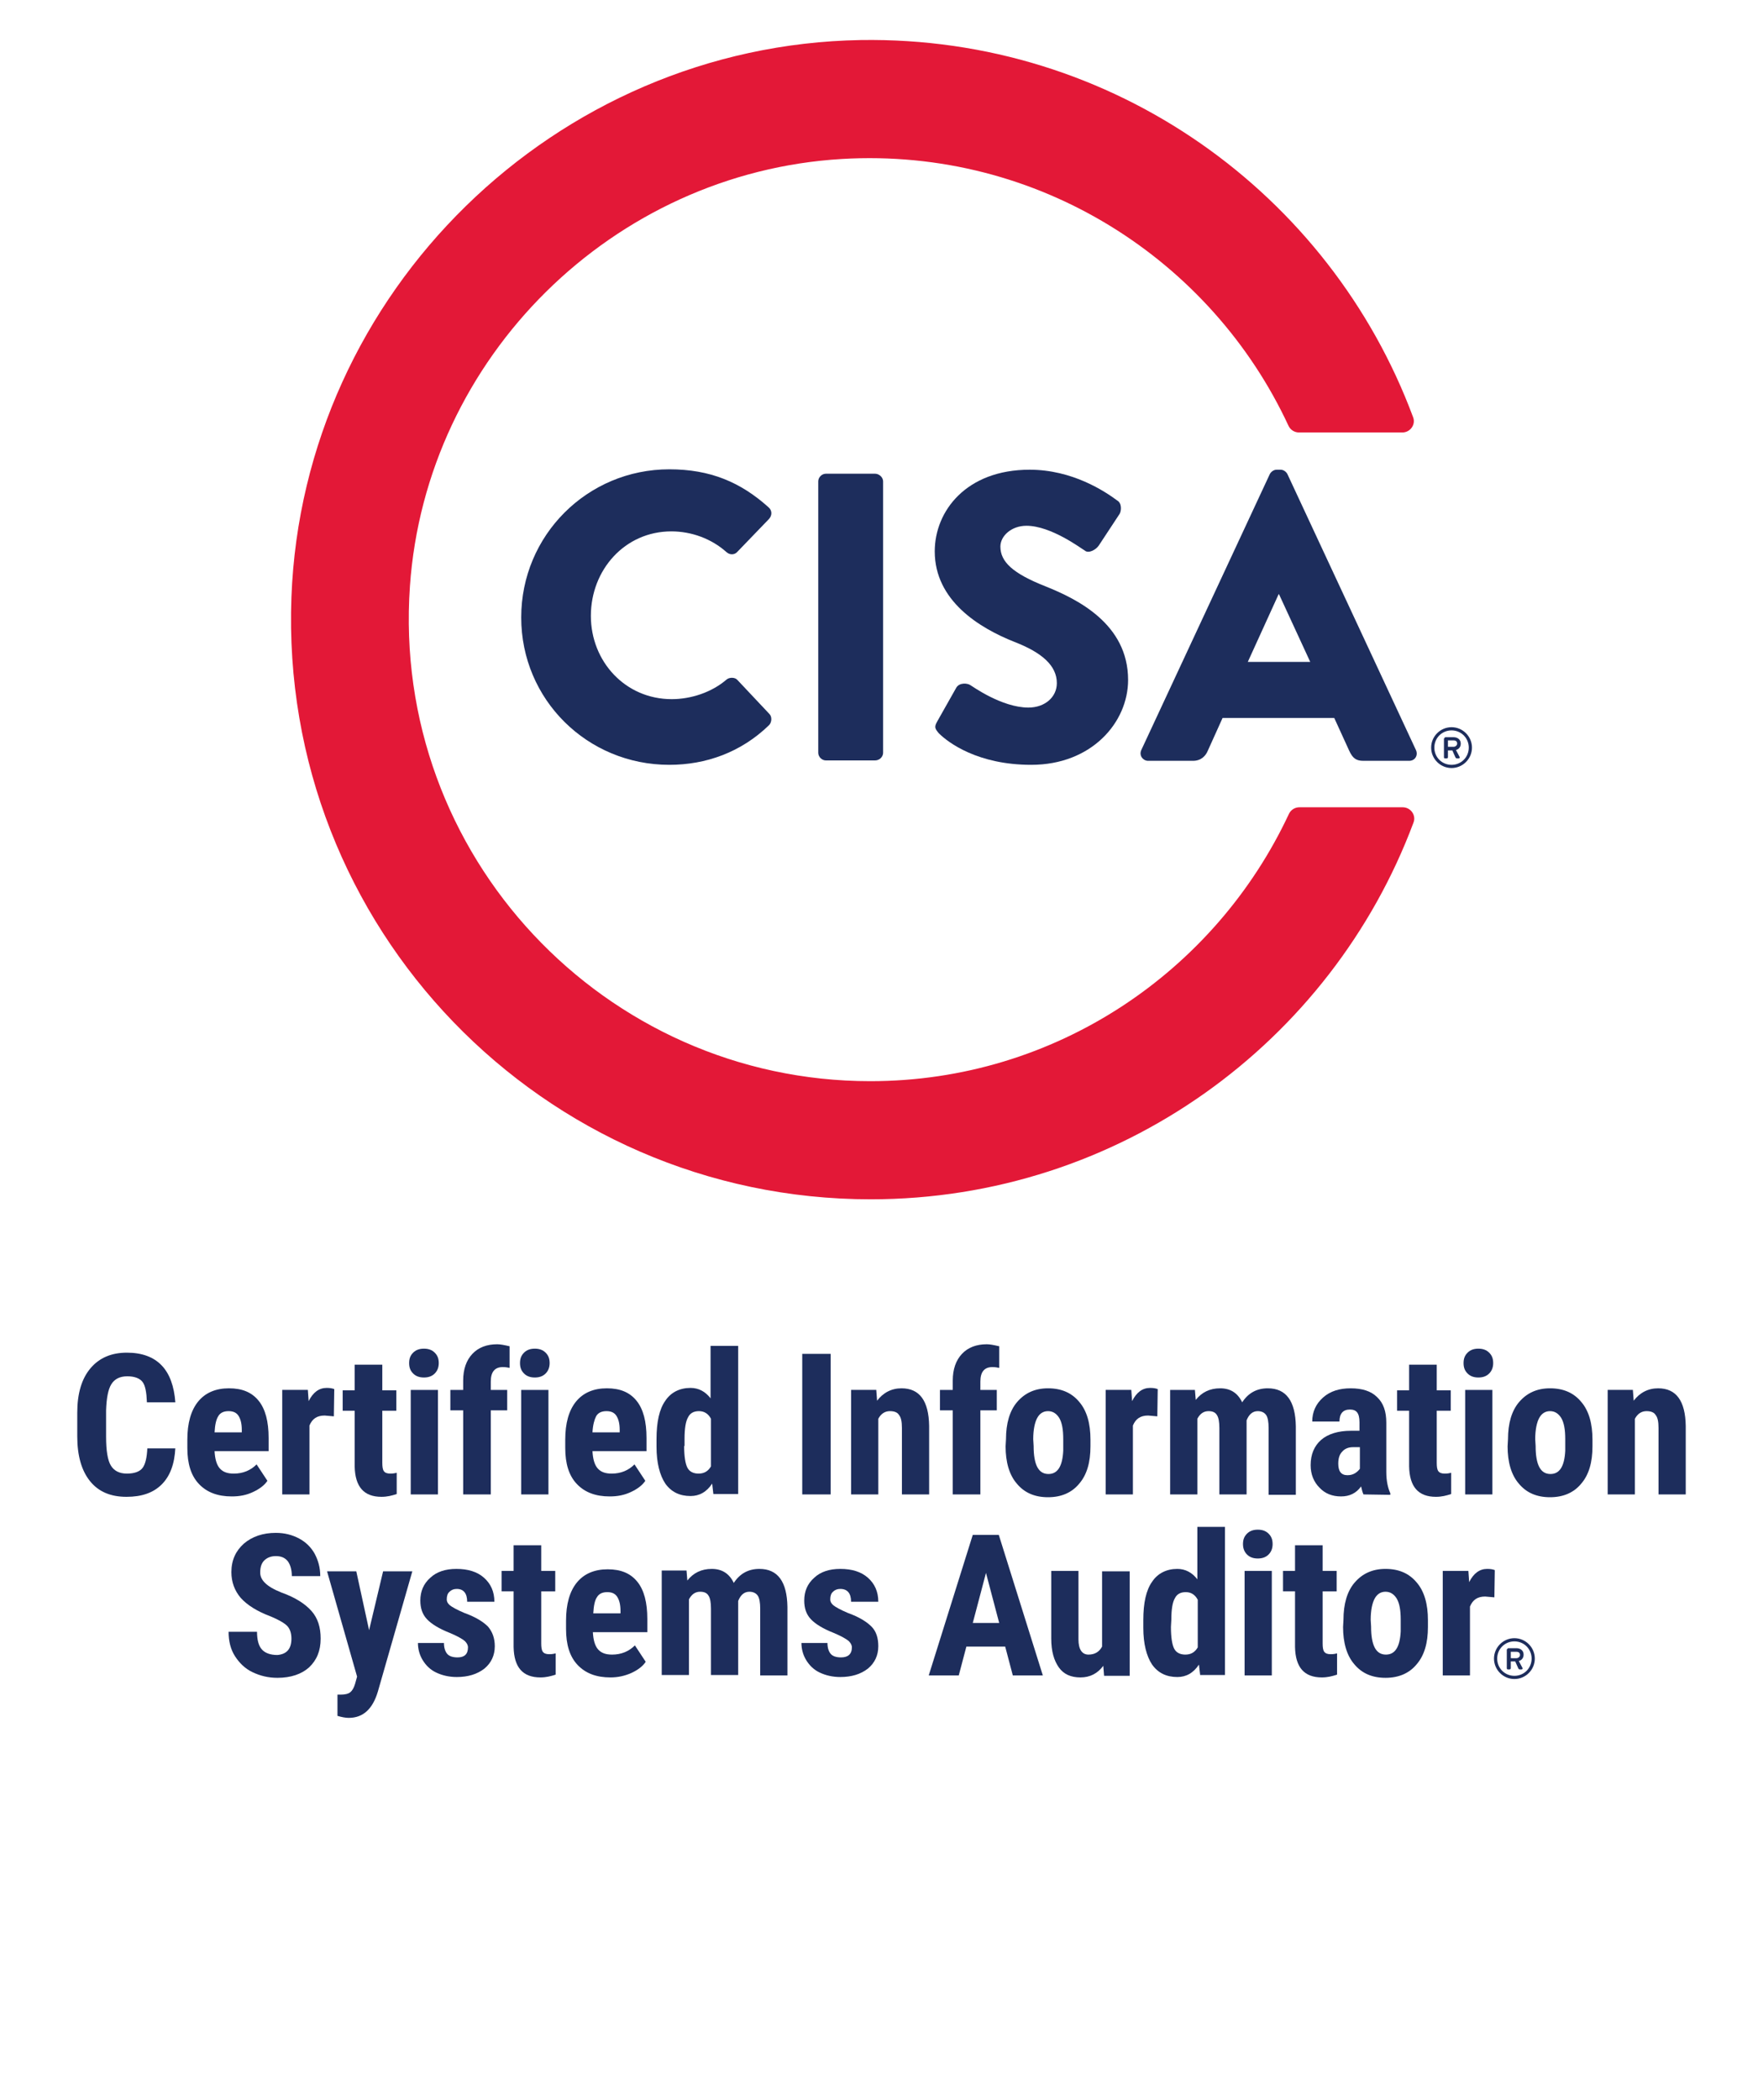 <?xml version="1.0" encoding="utf-8"?>
<!-- Generator: Adobe Illustrator 28.1.0, SVG Export Plug-In . SVG Version: 6.00 Build 0)  -->
<svg version="1.1" id="Layer_1" xmlns="http://www.w3.org/2000/svg" xmlns:xlink="http://www.w3.org/1999/xlink" x="0px" y="0px"
	 viewBox="0 0 440.4 524.5" style="enable-background:new 0 0 440.4 524.5;" xml:space="preserve">
<style type="text/css">
	.st0{fill:#1D2D5C;}
	.st1{fill:#E31837;}
</style>
<path class="st0" d="M43.8,361.6c-0.2,4-1.3,7-3.4,9.1c-2.1,2.1-5,3.1-8.8,3.1c-4,0-7-1.3-9.1-3.9s-3.2-6.3-3.2-11.2v-5.9
	c0-4.8,1.1-8.5,3.3-11.1s5.2-3.9,9.1-3.9c3.8,0,6.7,1.1,8.7,3.2s3.1,5.2,3.4,9.2h-7.1c-0.1-2.5-0.4-4.2-1.1-5.1
	c-0.7-0.9-2-1.4-3.8-1.4c-1.9,0-3.2,0.7-4,2s-1.2,3.5-1.3,6.5v6.6c0,3.5,0.4,5.9,1.2,7.2c0.8,1.3,2.1,2,4,2c1.9,0,3.2-0.5,3.9-1.4
	s1.1-2.6,1.2-4.9h7V361.6z"/>
<path class="st0" d="M57.9,373.7c-3.5,0-6.2-1-8.2-3.1s-2.9-5.1-2.9-9v-2.1c0-4.1,0.9-7.3,2.7-9.5s4.4-3.3,7.7-3.3s5.7,1,7.4,3.1
	s2.5,5.2,2.5,9.3v3.3H53.6c0.1,1.9,0.5,3.4,1.3,4.3s1.9,1.3,3.5,1.3c2.3,0,4.2-0.8,5.7-2.3l2.7,4.1c-0.8,1.2-2.1,2.1-3.6,2.8
	C61.5,373.4,59.8,373.7,57.9,373.7 M53.6,357.7h6.8v-0.6c0-1.6-0.3-2.7-0.8-3.5s-1.3-1.2-2.5-1.2s-2.1,0.4-2.6,1.3
	C54,354.5,53.7,355.8,53.6,357.7"/>
<path class="st0" d="M83.4,353.7l-2.3-0.2c-1.9,0-3.1,0.8-3.8,2.5v17.2h-6.8v-26.1h6.4l0.2,2.8c1.1-2.2,2.6-3.3,4.5-3.3
	c0.8,0,1.4,0.1,1.9,0.3L83.4,353.7z"/>
<path class="st0" d="M95.5,340.8v6.4H99v5.1h-3.5v13c0,1,0.1,1.7,0.4,2.1s0.8,0.6,1.6,0.6c0.7,0,1.2-0.1,1.6-0.2v5.3
	c-1.2,0.4-2.4,0.7-3.8,0.7c-4.4,0-6.6-2.5-6.7-7.6v-13.9h-3v-5.1h3v-6.4H95.5z"/>
<path class="st0" d="M102.2,340.4c0-1.1,0.3-1.9,1-2.6s1.6-1,2.7-1s2,0.3,2.7,1s1,1.5,1,2.6c0,1-0.3,1.9-1,2.6s-1.6,1-2.7,1
	s-2-0.3-2.7-1S102.2,341.5,102.2,340.4 M109.4,373.2h-6.8v-26.1h6.8V373.2z"/>
<path class="st0" d="M115.7,373.2v-21h-3.2v-5.1h3.2v-2.3c0-2.9,0.8-5.1,2.3-6.7s3.6-2.4,6.2-2.4c0.8,0,1.8,0.2,3.1,0.5v5.4
	c-0.5-0.1-1-0.2-1.7-0.2c-2,0-3,1.2-3,3.6v2.1h4.1v5.1h-4.1v21H115.7z"/>
<path class="st0" d="M129.9,340.4c0-1.1,0.3-1.9,1-2.6s1.6-1,2.7-1c1.1,0,2,0.3,2.7,1s1,1.5,1,2.6c0,1-0.3,1.9-1,2.6s-1.6,1-2.7,1
	c-1.1,0-2-0.3-2.7-1S129.9,341.5,129.9,340.4 M137,373.2h-6.8v-26.1h6.8V373.2z"/>
<path class="st0" d="M152.3,373.7c-3.5,0-6.2-1-8.2-3.1s-2.9-5.1-2.9-9v-2.1c0-4.1,0.9-7.3,2.7-9.5s4.4-3.3,7.7-3.3s5.7,1,7.4,3.1
	s2.5,5.2,2.5,9.3v3.3H148c0.1,1.9,0.5,3.4,1.3,4.3s1.9,1.3,3.5,1.3c2.3,0,4.2-0.8,5.7-2.3l2.7,4.1c-0.8,1.2-2.1,2.1-3.6,2.8
	C155.9,373.4,154.2,373.7,152.3,373.7 M148,357.7h6.8v-0.6c0-1.6-0.3-2.7-0.8-3.5s-1.3-1.2-2.5-1.2s-2.1,0.4-2.6,1.3
	C148.5,354.5,148.1,355.8,148,357.7"/>
<path class="st0" d="M164,359.4c0-4.3,0.7-7.5,2.2-9.6c1.4-2.1,3.6-3.2,6.3-3.2c2,0,3.7,0.9,5,2.6v-13.1h6.9v37h-6.2l-0.3-2.6
	c-1.4,2.1-3.2,3.1-5.4,3.1c-2.7,0-4.8-1-6.3-3.1c-1.4-2.1-2.2-5.2-2.2-9.2V359.4z M170.9,361.1c0,2.6,0.3,4.4,0.8,5.4
	s1.5,1.5,2.8,1.5c1.4,0,2.4-0.6,3.1-1.8v-11.9c-0.7-1.3-1.7-1.9-3-1.9s-2.2,0.5-2.7,1.5c-0.6,1-0.9,2.8-0.9,5.4v1.8H170.9z"/>
<rect x="200.4" y="338.1" class="st0" width="7.1" height="35.1"/>
<path class="st0" d="M218.9,347.2l0.2,2.6c1.5-2,3.6-3.1,6.1-3.1c4.5,0,6.8,3.1,6.9,9.4v17.1h-6.8v-16.6c0-1.5-0.2-2.6-0.7-3.2
	c-0.4-0.7-1.2-1-2.3-1c-1.2,0-2.2,0.6-2.9,1.9v18.9h-6.8v-26.1h6.3V347.2z"/>
<path class="st0" d="M238,373.2v-21h-3.2v-5.1h3.2v-2.3c0-2.9,0.8-5.1,2.3-6.7s3.6-2.4,6.2-2.4c0.8,0,1.8,0.2,3.1,0.5v5.4
	c-0.5-0.1-1-0.2-1.7-0.2c-2,0-3,1.2-3,3.6v2.1h4.1v5.1h-4.1v21H238z"/>
<path class="st0" d="M251.3,359.4c0-3.9,0.9-7.1,2.8-9.3c1.9-2.2,4.4-3.4,7.7-3.4c3.3,0,5.9,1.1,7.8,3.4c1.9,2.2,2.8,5.4,2.8,9.4
	v1.7c0,4-0.9,7.1-2.8,9.3c-1.8,2.2-4.4,3.4-7.8,3.4c-3.3,0-5.9-1.1-7.8-3.4c-1.9-2.2-2.8-5.4-2.8-9.3L251.3,359.4L251.3,359.4z
	 M258.2,361.1c0,4.7,1.2,7,3.7,7c2.3,0,3.5-1.9,3.7-5.8v-2.9c0-2.4-0.3-4.1-1-5.3c-0.7-1.1-1.6-1.7-2.8-1.7c-1.2,0-2.1,0.6-2.7,1.7
	s-1,2.9-1,5.3L258.2,361.1L258.2,361.1z"/>
<path class="st0" d="M289.1,353.7l-2.3-0.2c-1.9,0-3.1,0.8-3.8,2.5v17.2h-6.8v-26.1h6.4l0.2,2.8c1.1-2.2,2.6-3.3,4.5-3.3
	c0.8,0,1.4,0.1,1.9,0.3L289.1,353.7z"/>
<path class="st0" d="M298.5,347.2l0.2,2.4c1.5-1.9,3.5-2.9,6.1-2.9s4.4,1.2,5.5,3.5c1.5-2.3,3.6-3.5,6.4-3.5c4.6,0,6.9,3.2,7,9.5
	v17.1h-6.8v-16.7c0-1.5-0.2-2.6-0.6-3.2s-1.1-1-2.1-1c-1.3,0-2.2,0.8-2.8,2.3v0.8v17.7h-6.8v-16.6c0-1.5-0.2-2.6-0.6-3.2
	c-0.4-0.7-1.1-1-2.1-1c-1.2,0-2.1,0.6-2.8,1.9v18.9h-6.8v-26.1h6.2V347.2z"/>
<path class="st0" d="M340.6,373.2c-0.2-0.4-0.4-1.1-0.6-2c-1.2,1.7-2.9,2.5-5,2.5c-2.2,0-4-0.7-5.4-2.2c-1.4-1.4-2.2-3.3-2.2-5.6
	c0-2.7,0.9-4.8,2.6-6.3s4.3-2.3,7.5-2.3h2.1v-2.1c0-1.2-0.2-2-0.6-2.5s-1-0.7-1.8-0.7c-1.7,0-2.6,1-2.6,3h-6.8c0-2.4,0.9-4.4,2.7-6
	c1.8-1.6,4.1-2.3,6.9-2.3c2.9,0,5.1,0.7,6.6,2.2c1.6,1.5,2.3,3.6,2.3,6.4v12.3c0,2.2,0.4,4,1,5.3v0.4L340.6,373.2L340.6,373.2z
	 M336.6,368.4c0.8,0,1.4-0.2,1.9-0.5s0.9-0.7,1.2-1.1v-5.4H338c-1.2,0-2.1,0.4-2.7,1.1c-0.7,0.7-1,1.7-1,3
	C334.3,367.4,335,368.4,336.6,368.4"/>
<path class="st0" d="M358.9,340.8v6.4h3.5v5.1h-3.5v13c0,1,0.1,1.7,0.4,2.1s0.8,0.6,1.6,0.6c0.7,0,1.2-0.1,1.6-0.2v5.3
	c-1.2,0.4-2.4,0.7-3.8,0.7c-4.4,0-6.6-2.5-6.7-7.6v-13.9h-3v-5.1h3v-6.4H358.9z"/>
<path class="st0" d="M365.6,340.4c0-1.1,0.3-1.9,1-2.6s1.6-1,2.7-1s2,0.3,2.7,1s1,1.5,1,2.6c0,1-0.3,1.9-1,2.6s-1.6,1-2.7,1
	s-2-0.3-2.7-1S365.6,341.5,365.6,340.4 M372.8,373.2H366v-26.1h6.8V373.2z"/>
<path class="st0" d="M376.7,359.4c0-3.9,0.9-7.1,2.8-9.3c1.9-2.2,4.4-3.4,7.7-3.4c3.3,0,5.9,1.1,7.8,3.4c1.9,2.2,2.8,5.4,2.8,9.4
	v1.7c0,4-0.9,7.1-2.8,9.3c-1.8,2.2-4.4,3.4-7.8,3.4c-3.3,0-5.9-1.1-7.8-3.4c-1.9-2.2-2.8-5.4-2.8-9.3L376.7,359.4L376.7,359.4z
	 M383.6,361.1c0,4.7,1.2,7,3.7,7c2.3,0,3.5-1.9,3.7-5.8v-2.9c0-2.4-0.3-4.1-1-5.3c-0.7-1.1-1.6-1.7-2.8-1.7c-1.2,0-2.1,0.6-2.7,1.7
	s-1,2.9-1,5.3L383.6,361.1L383.6,361.1z"/>
<path class="st0" d="M407.9,347.2l0.2,2.6c1.5-2,3.6-3.1,6.1-3.1c4.5,0,6.8,3.1,6.9,9.4v17.1h-6.8v-16.6c0-1.5-0.2-2.6-0.7-3.2
	c-0.4-0.7-1.2-1-2.3-1c-1.2,0-2.2,0.6-2.9,1.9v18.9h-6.8v-26.1h6.3V347.2z"/>
<path class="st0" d="M378.3,409.1c2.8,0,5.1,2.3,5.1,5.1c0,2.8-2.3,5.1-5.1,5.1c-2.8,0-5.1-2.3-5.1-5.1
	C373.2,411.4,375.5,409.1,378.3,409.1 M378.3,418.5c2.4,0,4.3-1.9,4.3-4.3s-1.9-4.3-4.3-4.3s-4.3,1.9-4.3,4.3
	S375.9,418.5,378.3,418.5 M376.5,411.9c0-0.1,0.1-0.3,0.3-0.3h2c0.9,0,1.8,0.5,1.8,1.6s-0.8,1.5-1.2,1.6c0.3,0.6,0.6,1.1,0.9,1.7
	c0.1,0.2,0,0.4-0.2,0.4h-0.5c-0.1,0-0.2-0.1-0.3-0.2l-0.8-1.8h-1.1v1.7c0,0.1-0.1,0.3-0.3,0.3h-0.4c-0.2,0-0.3-0.1-0.3-0.3v-4.7
	H376.5z M378.8,414.1c0.5,0,0.9-0.4,0.9-0.8c0-0.5-0.3-0.8-0.9-0.8h-1.4v1.6L378.8,414.1L378.8,414.1z"/>
<path class="st0" d="M72.8,409.2c0-1.4-0.4-2.5-1.1-3.2s-2.1-1.5-4-2.3c-3.5-1.3-6-2.9-7.6-4.7c-1.5-1.8-2.3-3.9-2.3-6.4
	c0-3,1.1-5.3,3.1-7.1c2.1-1.8,4.8-2.7,8-2.7c2.2,0,4.1,0.5,5.8,1.4c1.7,0.9,3,2.2,3.9,3.8c0.9,1.7,1.4,3.5,1.4,5.6h-7.1
	c0-1.6-0.4-2.9-1-3.7c-0.7-0.9-1.7-1.3-3-1.3c-1.2,0-2.2,0.4-2.9,1.1c-0.7,0.7-1,1.7-1,3c0,1,0.4,1.8,1.2,2.6
	c0.8,0.8,2.1,1.6,4.1,2.4c3.4,1.2,5.9,2.8,7.5,4.6c1.6,1.8,2.3,4.1,2.3,6.9c0,3.1-1,5.4-2.9,7.2c-1.9,1.7-4.6,2.6-7.9,2.6
	c-2.3,0-4.3-0.5-6.2-1.4c-1.9-0.9-3.3-2.3-4.4-4c-1.1-1.7-1.6-3.8-1.6-6.1h7.1c0,2,0.4,3.5,1.2,4.4c0.8,0.9,2.1,1.4,3.9,1.4
	C71.6,413.1,72.8,411.8,72.8,409.2"/>
<path class="st0" d="M92.2,407.1l3.5-14.7h7.3l-8.6,30c-1.3,4.4-3.7,6.6-7.3,6.6c-0.8,0-1.8-0.2-2.8-0.5v-5.3h0.8
	c1.1,0,1.9-0.2,2.4-0.6s0.9-1.1,1.2-2.1l0.5-1.8l-7.5-26.3H89L92.2,407.1z"/>
<path class="st0" d="M116.9,411.4c0-0.6-0.3-1.1-0.8-1.6c-0.6-0.5-1.8-1.2-3.7-2c-2.8-1.1-4.7-2.3-5.8-3.5c-1.1-1.2-1.6-2.7-1.6-4.6
	c0-2.3,0.8-4.2,2.5-5.7c1.6-1.5,3.8-2.2,6.5-2.2c2.9,0,5.2,0.7,6.9,2.2c1.7,1.5,2.6,3.5,2.6,6h-6.8c0-2.1-0.9-3.2-2.6-3.2
	c-0.7,0-1.3,0.2-1.8,0.7c-0.5,0.4-0.7,1.1-0.7,1.9c0,0.6,0.3,1.1,0.8,1.5s1.7,1.1,3.6,1.9c2.8,1,4.7,2.2,5.9,3.4
	c1.1,1.3,1.7,2.9,1.7,4.9c0,2.3-0.9,4.2-2.6,5.6c-1.8,1.4-4.1,2.1-6.9,2.1c-1.9,0-3.6-0.4-5.1-1.1s-2.6-1.8-3.4-3.1
	c-0.8-1.3-1.2-2.8-1.2-4.3h6.5c0,1.2,0.3,2.1,0.8,2.7s1.4,0.9,2.6,0.9C116,413.9,116.9,413.1,116.9,411.4"/>
<path class="st0" d="M135.2,385.9v6.4h3.5v5.1h-3.5v13c0,1,0.1,1.7,0.4,2.1c0.3,0.4,0.8,0.6,1.6,0.6c0.7,0,1.2-0.1,1.6-0.2v5.3
	c-1.2,0.4-2.4,0.7-3.8,0.7c-4.4,0-6.6-2.5-6.7-7.6v-13.9h-3v-5.1h3v-6.4H135.2z"/>
<path class="st0" d="M152.5,418.9c-3.5,0-6.2-1-8.2-3.1s-2.9-5.1-2.9-9v-2.1c0-4.1,0.9-7.3,2.7-9.5s4.4-3.3,7.7-3.3s5.7,1,7.4,3.1
	s2.5,5.2,2.5,9.3v3.3h-13.6c0.1,1.9,0.5,3.4,1.3,4.3s1.9,1.3,3.5,1.3c2.3,0,4.2-0.8,5.7-2.3l2.7,4.1c-0.8,1.2-2.1,2.1-3.6,2.8
	C156.1,418.5,154.4,418.9,152.5,418.9 M148.2,402.9h6.8v-0.6c0-1.6-0.3-2.7-0.8-3.5s-1.3-1.2-2.5-1.2s-2.1,0.4-2.6,1.3
	C148.6,399.6,148.3,401,148.2,402.9"/>
<path class="st0" d="M171.5,392.3l0.2,2.4c1.5-1.9,3.5-2.9,6.1-2.9s4.4,1.2,5.5,3.5c1.5-2.3,3.6-3.5,6.4-3.5c4.6,0,6.9,3.2,7,9.5
	v17.1h-6.8v-16.7c0-1.5-0.2-2.6-0.6-3.2c-0.4-0.6-1.1-1-2.1-1c-1.3,0-2.2,0.8-2.8,2.3v0.8v17.7h-6.8v-16.6c0-1.5-0.2-2.6-0.6-3.2
	c-0.4-0.7-1.1-1-2.1-1c-1.2,0-2.1,0.6-2.8,1.9v18.9h-6.8v-26.1h6.2V392.3z"/>
<path class="st0" d="M212.8,411.4c0-0.6-0.3-1.1-0.8-1.6c-0.6-0.5-1.8-1.2-3.7-2c-2.8-1.1-4.7-2.3-5.8-3.5s-1.6-2.7-1.6-4.6
	c0-2.3,0.8-4.2,2.5-5.7c1.6-1.5,3.8-2.2,6.5-2.2c2.9,0,5.2,0.7,6.9,2.2s2.6,3.5,2.6,6h-6.8c0-2.1-0.9-3.2-2.7-3.2
	c-0.7,0-1.3,0.2-1.8,0.7c-0.5,0.4-0.7,1.1-0.7,1.9c0,0.6,0.3,1.1,0.8,1.5s1.7,1.1,3.6,1.9c2.8,1,4.7,2.2,5.9,3.4s1.7,2.9,1.7,4.9
	c0,2.3-0.9,4.2-2.6,5.6c-1.8,1.4-4.1,2.1-6.9,2.1c-1.9,0-3.6-0.4-5.1-1.1s-2.6-1.8-3.4-3.1c-0.8-1.3-1.2-2.8-1.2-4.3h6.5
	c0,1.2,0.3,2.1,0.8,2.7s1.4,0.9,2.6,0.9C211.8,413.9,212.8,413.1,212.8,411.4"/>
<path class="st0" d="M251.1,411.2h-9.7l-1.9,7.2H232l11-35.1h6.5l11,35.1H253L251.1,411.2z M243,405.3h6.6l-3.3-12.5L243,405.3z"/>
<path class="st0" d="M275.6,416c-1.4,1.9-3.3,2.9-5.7,2.9c-2.4,0-4.2-0.8-5.4-2.5s-1.9-4-1.9-7.2v-16.9h6.8v17.1
	c0,2.5,0.9,3.8,2.5,3.8s2.7-0.7,3.4-2v-18.8h6.9v26.1h-6.4L275.6,416z"/>
<path class="st0" d="M285.6,404.6c0-4.3,0.7-7.5,2.2-9.6c1.4-2.1,3.6-3.2,6.3-3.2c2,0,3.7,0.9,5,2.6v-13.1h6.9v37h-6.2l-0.3-2.6
	c-1.4,2.1-3.2,3.1-5.4,3.1c-2.7,0-4.8-1-6.3-3.1c-1.4-2.1-2.2-5.2-2.2-9.2V404.6z M292.5,406.3c0,2.6,0.3,4.4,0.8,5.4
	s1.5,1.5,2.8,1.5c1.4,0,2.4-0.6,3.1-1.8v-11.9c-0.7-1.3-1.7-1.9-3-1.9s-2.2,0.5-2.7,1.5c-0.6,1-0.9,2.8-0.9,5.4L292.5,406.3
	L292.5,406.3z"/>
<path class="st0" d="M310.5,385.6c0-1.1,0.3-1.9,1-2.6s1.6-1,2.7-1s2,0.3,2.7,1s1,1.5,1,2.6c0,1-0.3,1.9-1,2.6s-1.6,1-2.7,1
	s-2-0.3-2.7-1S310.5,386.6,310.5,385.6 M317.7,418.4h-6.8v-26.1h6.8V418.4z"/>
<path class="st0" d="M330.4,385.9v6.4h3.5v5.1h-3.5v13c0,1,0.1,1.7,0.4,2.1s0.8,0.6,1.6,0.6c0.7,0,1.2-0.1,1.6-0.2v5.3
	c-1.2,0.4-2.4,0.7-3.8,0.7c-4.4,0-6.6-2.5-6.7-7.6v-13.9h-3v-5.1h3v-6.4H330.4z"/>
<path class="st0" d="M335.6,404.5c0-3.9,0.9-7.1,2.8-9.3c1.9-2.2,4.4-3.4,7.7-3.4c3.3,0,5.9,1.1,7.8,3.4c1.9,2.2,2.8,5.4,2.8,9.4
	v1.7c0,4-0.9,7.1-2.8,9.3c-1.8,2.2-4.4,3.4-7.8,3.4c-3.3,0-5.9-1.1-7.8-3.4c-1.9-2.2-2.8-5.4-2.8-9.3L335.6,404.5L335.6,404.5z
	 M342.5,406.2c0,4.7,1.2,7,3.7,7c2.3,0,3.5-1.9,3.7-5.8v-2.9c0-2.4-0.3-4.1-1-5.3c-0.7-1.1-1.6-1.7-2.8-1.7c-1.2,0-2.1,0.6-2.7,1.7
	s-1,2.9-1,5.3L342.5,406.2L342.5,406.2z"/>
<path class="st0" d="M373.3,398.9l-2.3-0.2c-1.9,0-3.1,0.8-3.8,2.5v17.2h-6.8v-26.1h6.4l0.2,2.8c1.1-2.2,2.6-3.3,4.5-3.3
	c0.8,0,1.4,0.1,1.9,0.3L373.3,398.9z"/>
<path class="st0" d="M362.6,181.6c2.8,0,5.1,2.3,5.1,5.1s-2.3,5.1-5.1,5.1c-2.8,0-5.1-2.3-5.1-5.1
	C357.5,183.9,359.8,181.6,362.6,181.6 M362.6,191c2.4,0,4.3-1.9,4.3-4.3c0-2.4-1.9-4.3-4.3-4.3s-4.3,1.9-4.3,4.3
	C358.3,189.1,360.2,191,362.6,191 M360.8,184.4c0-0.1,0.1-0.3,0.3-0.3h2c0.9,0,1.8,0.5,1.8,1.6s-0.8,1.5-1.2,1.6
	c0.3,0.6,0.6,1.1,0.9,1.7c0.1,0.2,0,0.4-0.2,0.4h-0.5c-0.1,0-0.2-0.1-0.3-0.2l-0.8-1.8h-1.1v1.7c0,0.1-0.1,0.3-0.3,0.3H361
	c-0.2,0-0.3-0.1-0.3-0.3v-4.7H360.8z M363.1,186.5c0.5,0,0.9-0.4,0.9-0.8c0-0.5-0.3-0.8-0.9-0.8h-1.4v1.6H363.1z"/>
<path class="st1" d="M217.4,270c-66.3,0-119.7-56.3-115-123.6c4-57.2,50.7-103.3,107.9-106.7c49.2-2.9,92.4,25.3,111.6,66.7
	c0.5,1,1.5,1.6,2.6,1.6h25.8c2,0,3.4-2,2.7-3.8C332.3,48.5,278.2,9,215,10C138.7,11.3,75.7,72.9,72.8,149.1
	c-3.1,82.5,62.8,150.4,144.7,150.4c62.1,0,115.1-39.2,135.6-94.1c0.7-1.8-0.7-3.8-2.7-3.8h-25.8c-1.1,0-2.1,0.6-2.6,1.6
	C303.6,242.6,263.7,270,217.4,270"/>
<path class="st0" d="M167.2,117.2c10.2,0,17.8,3.2,24.8,9.5c0.9,0.8,0.9,2,0.1,2.9l-8,8.3c-0.7,0.7-1.8,0.7-2.6,0
	c-3.8-3.4-8.8-5.2-13.8-5.2c-11.6,0-20.1,9.6-20.1,21.1c0,11.4,8.6,20.8,20.2,20.8c4.8,0,10-1.7,13.7-4.9c0.7-0.6,2.1-0.6,2.7,0.1
	l8,8.5c0.7,0.7,0.6,2.1-0.1,2.8c-7,6.8-15.8,9.9-24.9,9.9c-20.5,0-37-16.3-37-36.8S146.7,117.2,167.2,117.2"/>
<path class="st0" d="M204.4,120.2c0-1,0.9-1.9,1.9-1.9h12.3c1,0,2,0.9,2,1.9V188c0,1-0.9,1.9-2,1.9h-12.3c-1,0-1.9-0.9-1.9-1.9
	V120.2z"/>
<path class="st0" d="M234.1,180.2l4.8-8.5c0.8-1.3,2.8-1.1,3.5-0.6c0.4,0.2,7.8,5.6,14.5,5.6c4.1,0,7.1-2.6,7.1-6.1
	c0-4.3-3.6-7.6-10.6-10.3c-8.8-3.5-19.9-10.3-19.9-22.6c0-10.1,7.9-20.4,23.7-20.4c10.7,0,18.8,5.4,21.9,7.7c1.2,0.7,1,2.6,0.6,3.3
	l-5.2,7.9c-0.7,1.1-2.6,2.1-3.5,1.3c-0.9-0.5-8.4-6.2-14.6-6.2c-3.7,0-6.5,2.5-6.5,5.2c0,3.8,3.1,6.7,11.2,9.9
	c8,3.2,20.7,9.4,20.7,23.4c0,10.6-9.1,21.2-24.2,21.2c-13.3,0-20.7-5.5-23.1-7.9C233.6,182,233.3,181.6,234.1,180.2"/>
<path class="st0" d="M285.1,187.3l32.1-68.9c0.3-0.6,1-1.1,1.7-1.1h1c0.7,0,1.4,0.5,1.7,1.1l32.1,68.9c0.6,1.3-0.2,2.7-1.7,2.7
	h-11.4c-1.8,0-2.7-0.6-3.6-2.6l-3.7-8.1h-27.9l-3.7,8.2c-0.5,1.2-1.6,2.5-3.7,2.5h-11.3C285.4,189.9,284.5,188.6,285.1,187.3
	 M327.3,165.3l-7.8-16.9h-0.1l-7.7,16.9H327.3z"/>
</svg>
